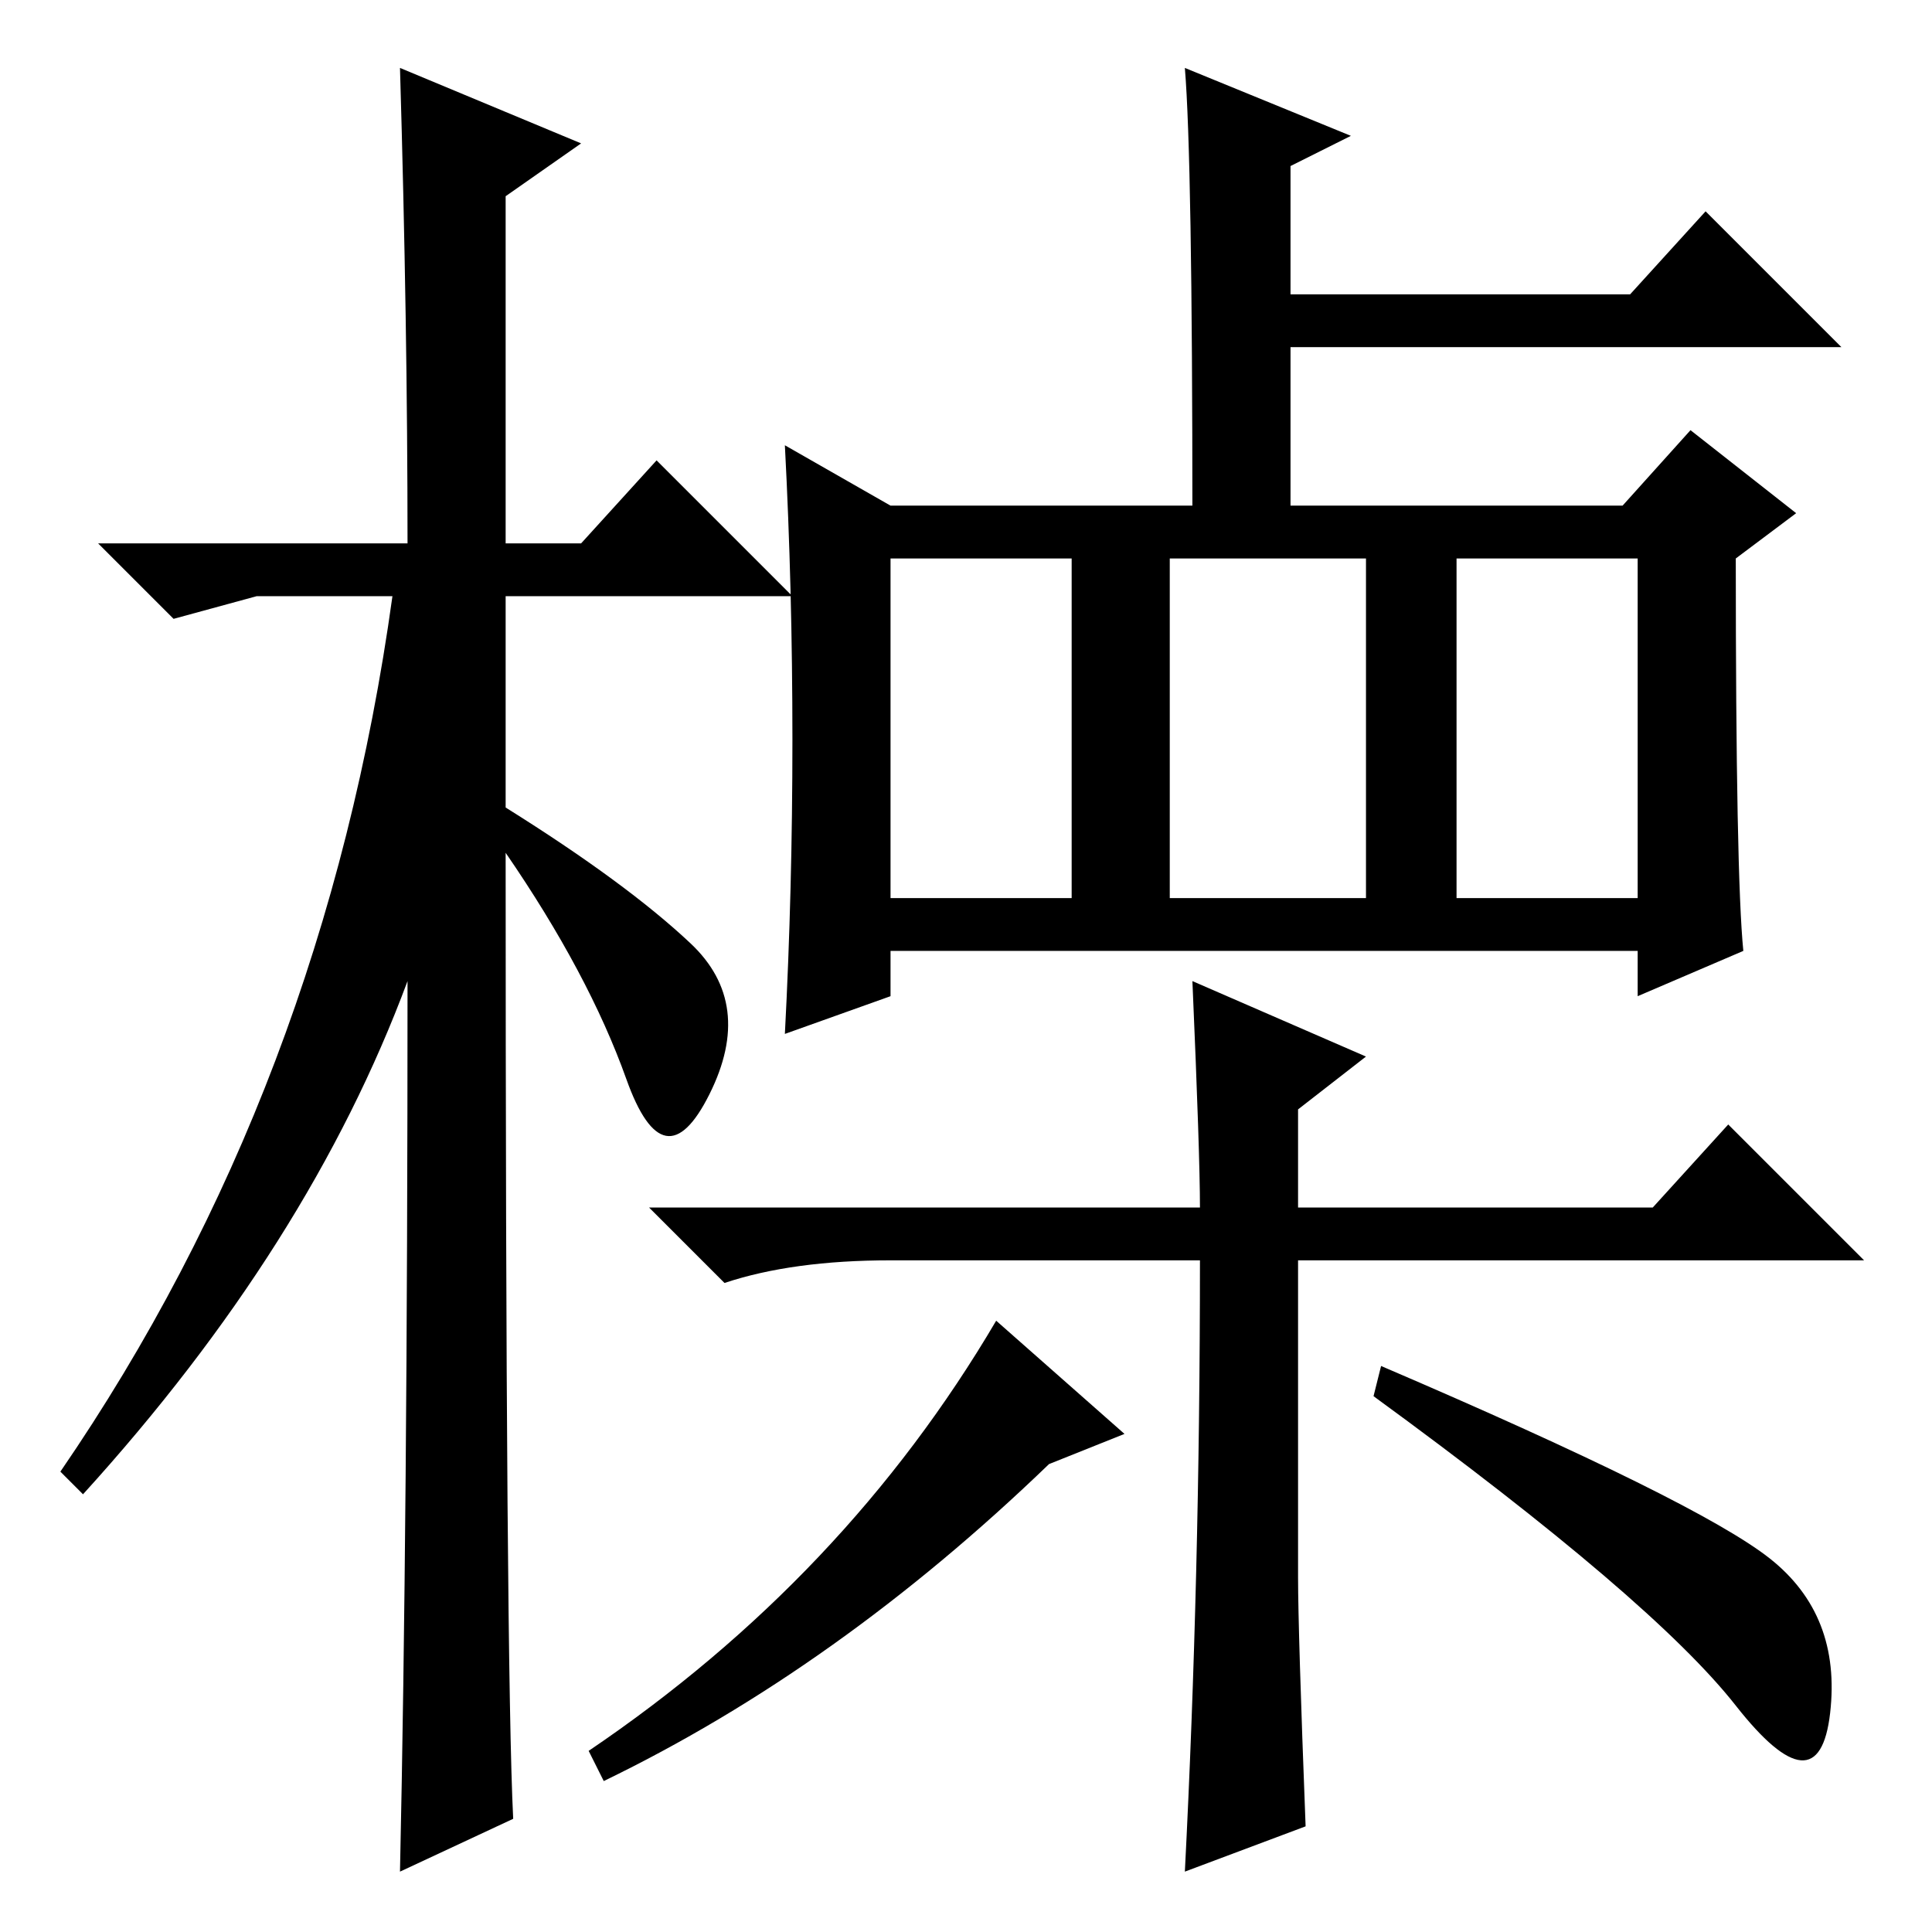 <?xml version="1.0" standalone="no"?>
<!DOCTYPE svg PUBLIC "-//W3C//DTD SVG 1.1//EN" "http://www.w3.org/Graphics/SVG/1.1/DTD/svg11.dtd" >
<svg xmlns="http://www.w3.org/2000/svg" xmlns:xlink="http://www.w3.org/1999/xlink" version="1.1" viewBox="0 -36 256 256">
  <g transform="matrix(1 0 0 -1 0 220)">
   <path fill="currentColor"
d="M68 15l-15 -7q1 46 1 118q-13 -35 -43 -68l-3 3q35 51 44 116h-18l-11 -3l-10 10h41q0 29 -1 63l24 -10l-10 -7v-46h10l10 11l18 -18h-38v-28q16 -10 24.5 -18t2.5 -20t-11 2t-16 30q0 -108 1 -128zM157 247l22 -9l-8 -4v-17h45l10 11l18 -18h-73v-23h-13q0 48 -1 60z
M193 137h24v45h-24v-45zM231 130l-14 -6v6h-99v-6l-14 -5q1 19 1 39t-1 39l14 -8h97l9 10l14 -11l-8 -6q0 -42 1 -52zM118 137h24v45h-24v-45zM155 137h26v45h-26v-45zM183 75q42 -18 51.5 -25.5t8 -20.5t-12.5 1t-48 41zM149 66l-10 -4q-28 -27 -59 -42l-2 4q34 23 54 57z
M118 89q-13 0 -22 -3l-10 10h73q0 7 -1 30l23 -10l-9 -7v-13h47l10 11l18 -18h-75v-42q0 -7 1 -33l-16 -6q2 39 2 81h-41z" />
  </g>

</svg>
